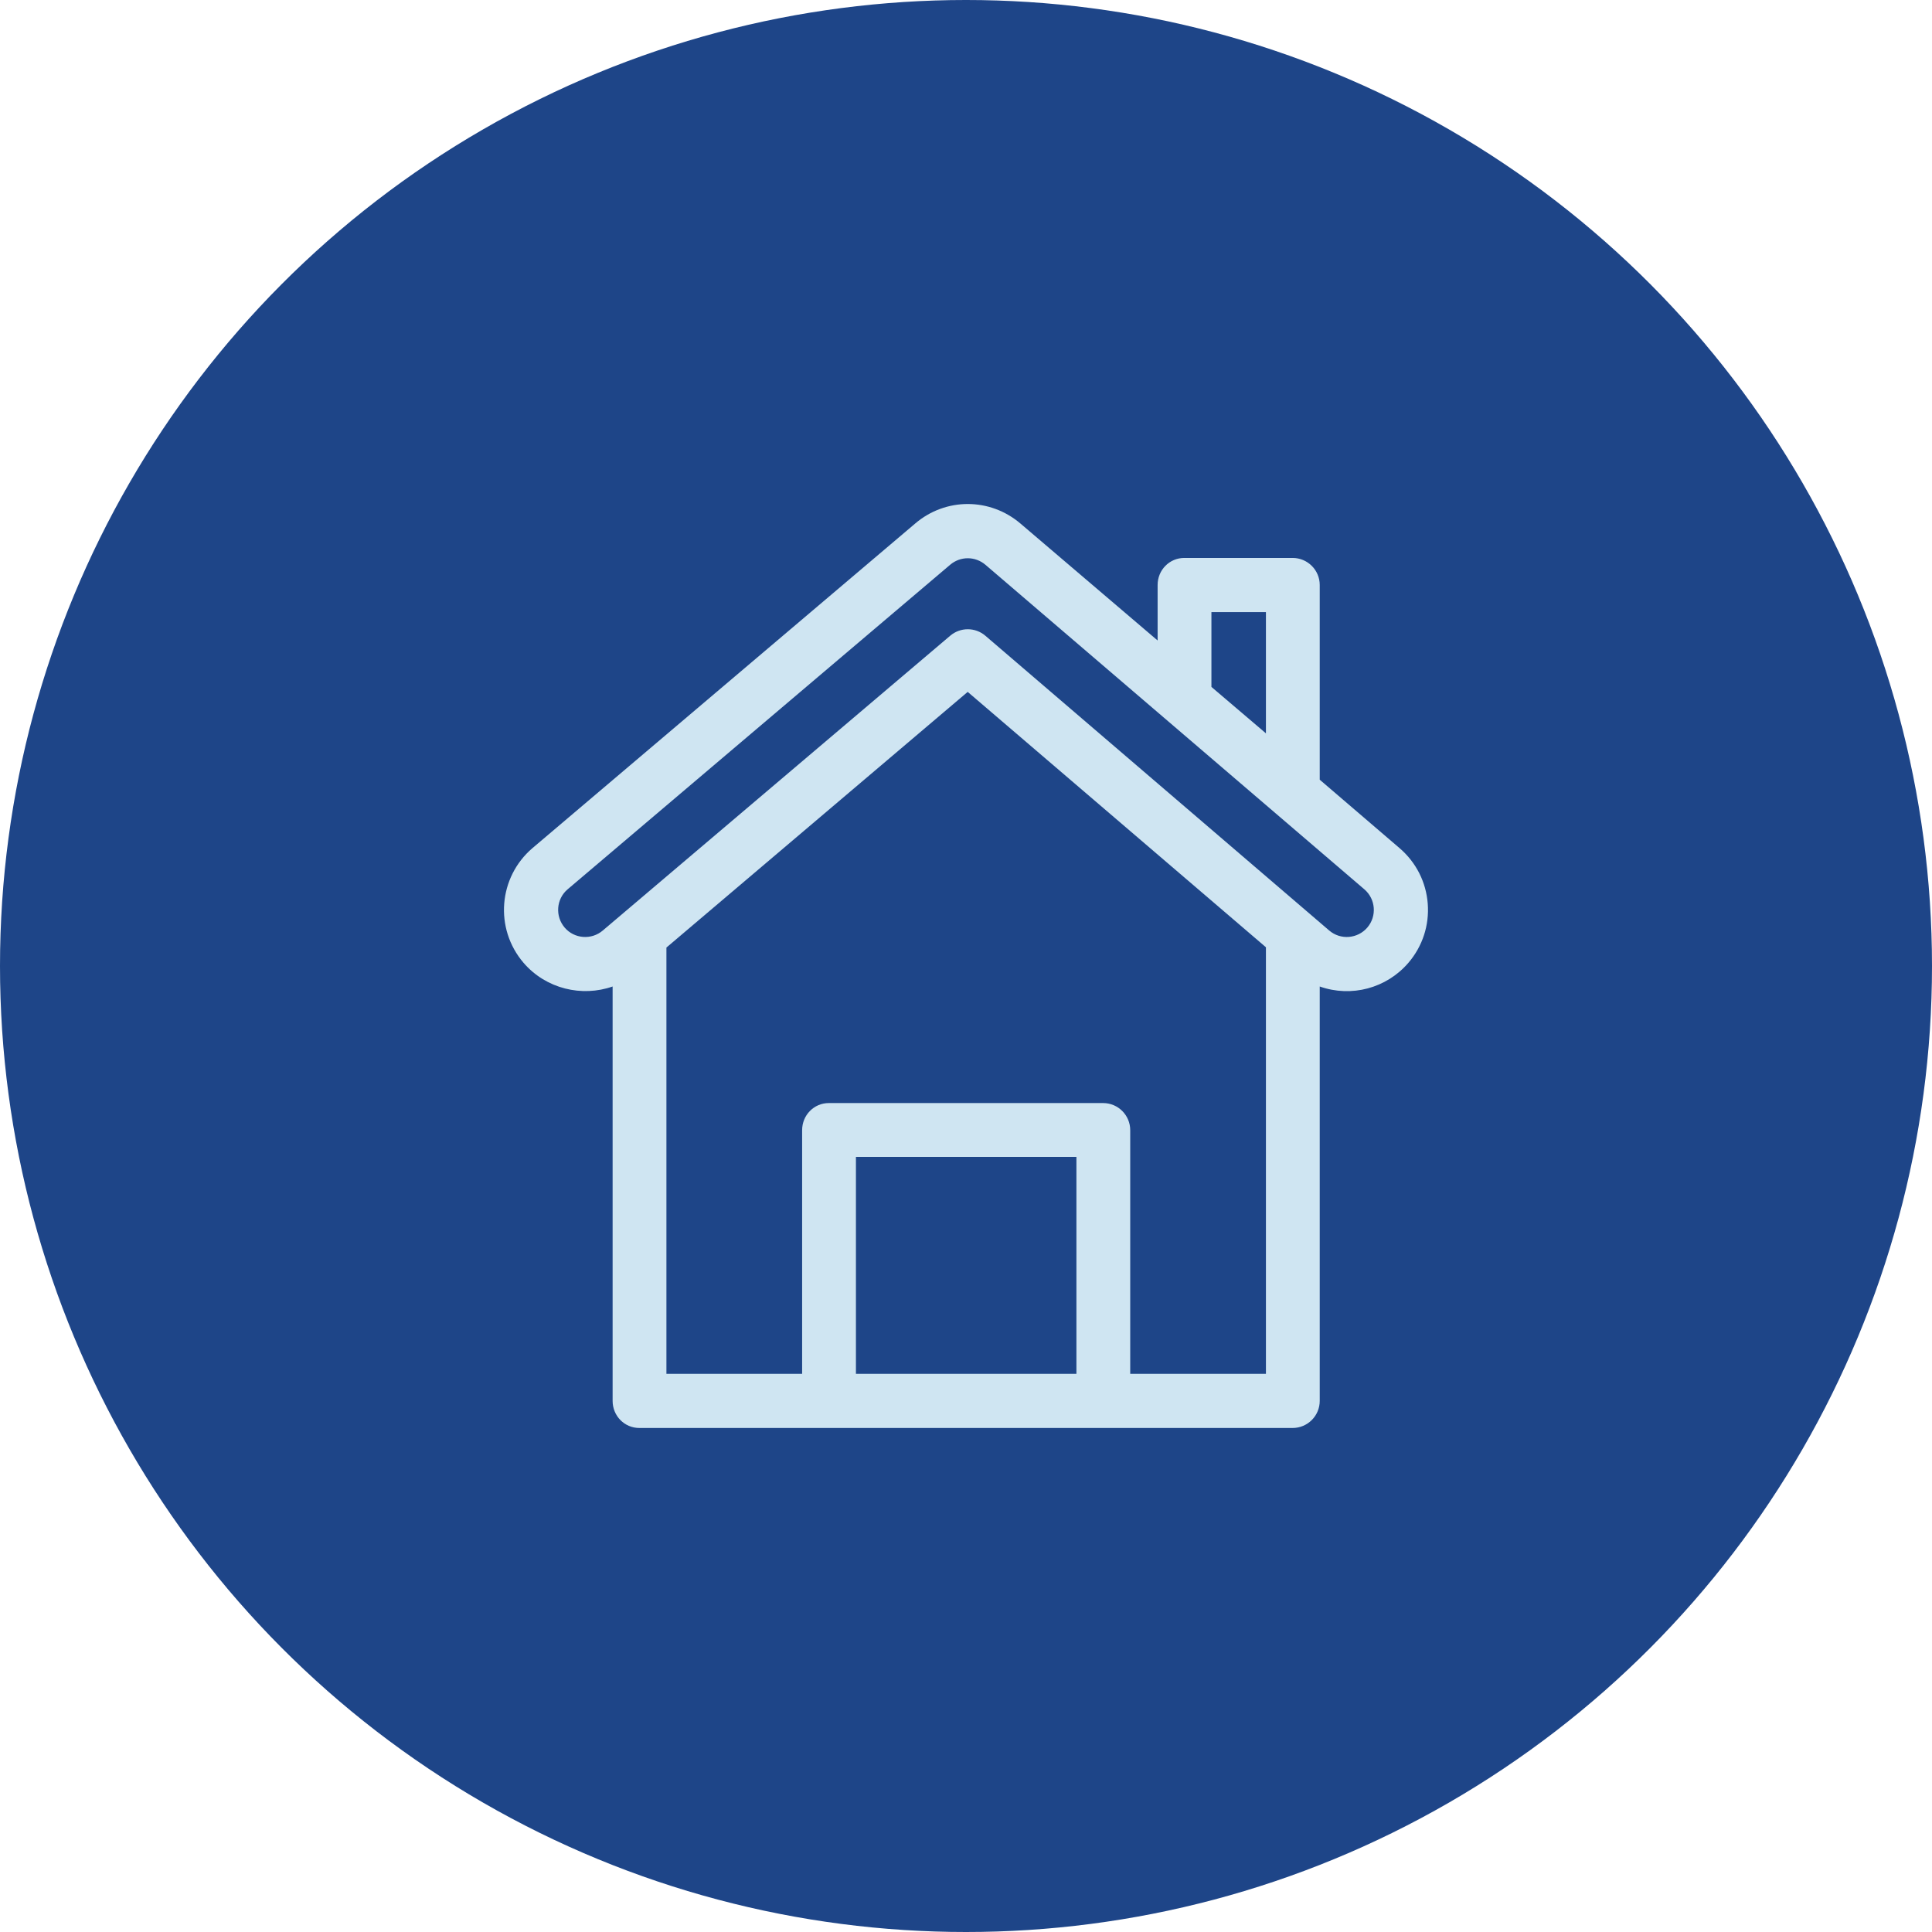 <svg width="33" height="33" viewBox="0 0 33 33" fill="none" xmlns="http://www.w3.org/2000/svg">
<circle cx="16.5" cy="16.5" r="16.5" fill="#1E4588"/>
<path d="M23.355 15.843C23.191 16.034 22.9 16.062 22.703 15.893L16.832 10.86C16.659 10.711 16.405 10.711 16.231 10.858C16.106 10.964 10.322 15.872 10.297 15.893C10.104 16.059 9.81 16.037 9.645 15.844C9.479 15.649 9.501 15.357 9.693 15.192L16.229 9.647C16.404 9.498 16.657 9.498 16.832 9.647L23.305 15.191C23.498 15.357 23.521 15.649 23.355 15.843ZM19.305 23.466V19.304C19.305 19.049 19.098 18.841 18.842 18.841H14.157C13.902 18.841 13.701 19.049 13.701 19.304V23.466H11.383V16.185L16.529 11.818L21.623 16.18V23.466H19.305ZM18.386 23.466H14.62V19.76H18.386V23.466ZM20.692 10.455H21.623V12.526L20.692 11.733V10.455ZM24.387 15.436C24.359 15.066 24.188 14.73 23.907 14.488L22.542 13.318V9.992C22.542 9.737 22.334 9.53 22.079 9.53H20.229C19.974 9.53 19.773 9.737 19.773 9.992V10.94L17.433 8.945C16.91 8.497 16.151 8.497 15.63 8.944L9.093 14.488C8.515 14.984 8.44 15.858 8.943 16.446C9.327 16.892 9.941 17.034 10.464 16.85V23.928C10.464 24.184 10.665 24.391 10.921 24.391H22.079C22.334 24.391 22.542 24.184 22.542 23.928V16.85C23.082 17.041 23.683 16.881 24.057 16.445C24.298 16.163 24.415 15.805 24.387 15.436Z" fill="#CFE5F2"/>
</svg>
